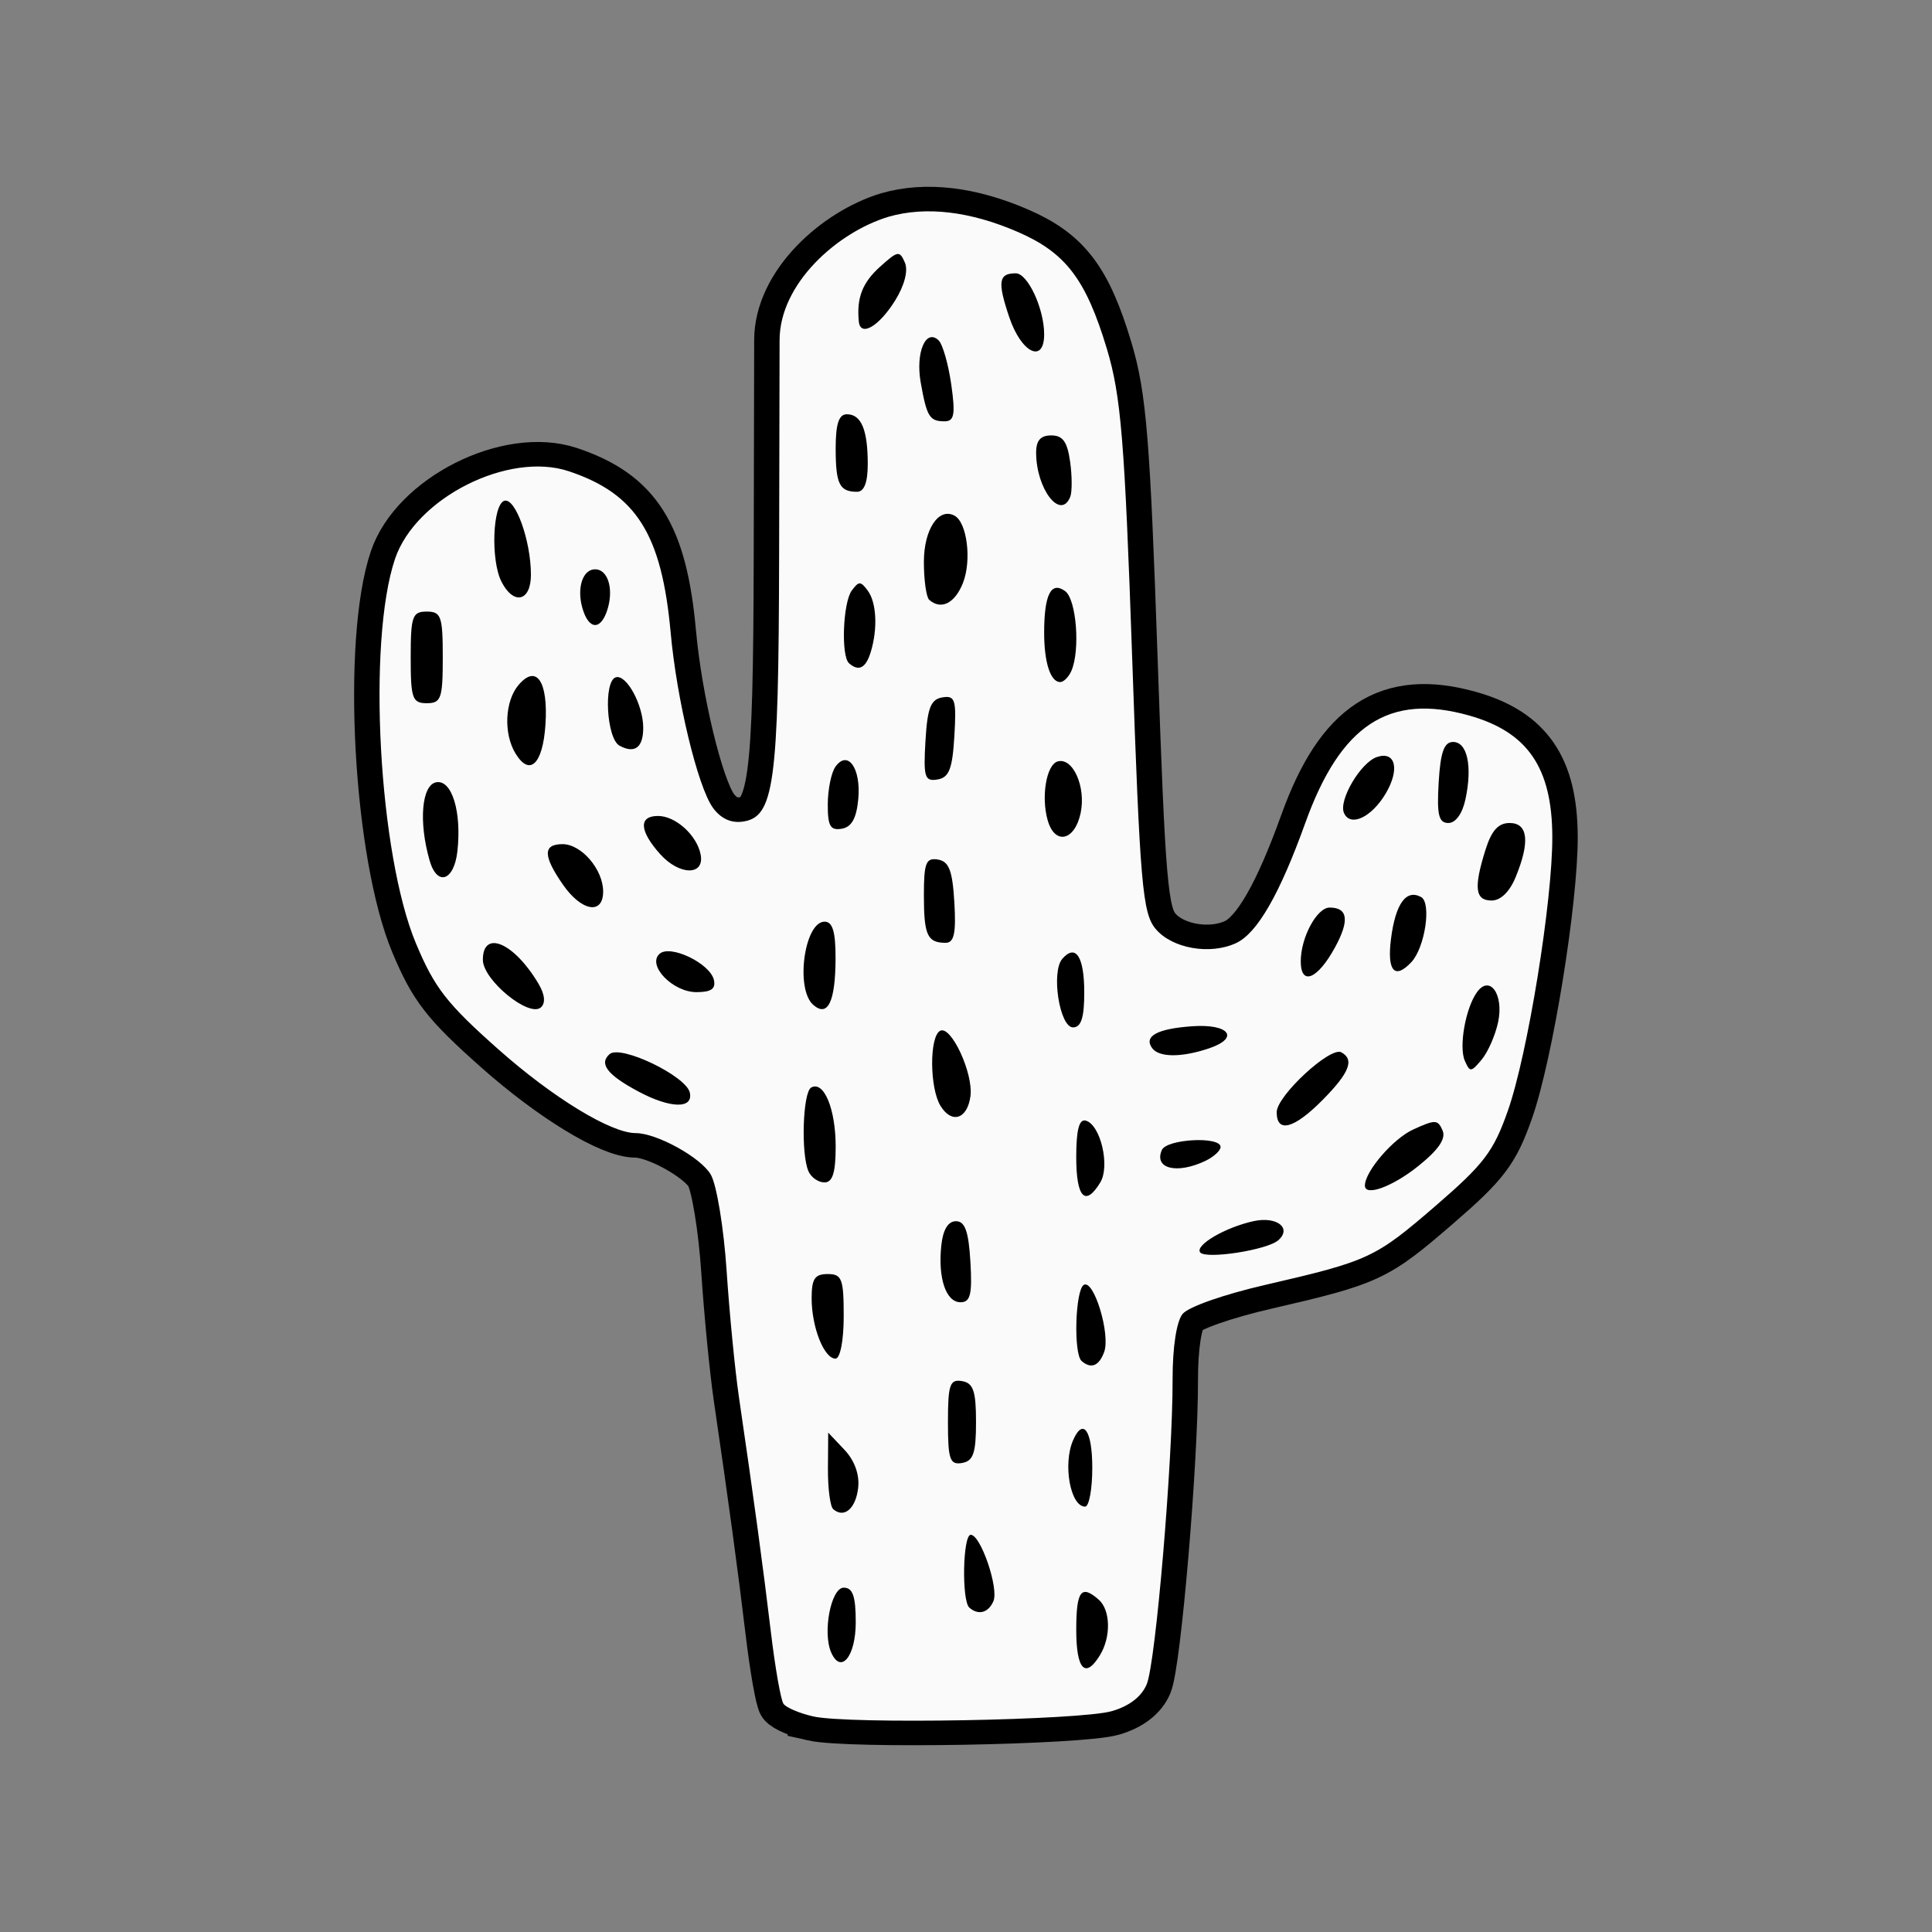 <svg width="256" height="256" version="1.1" viewBox="0 0 256 256" xmlns="http://www.w3.org/2000/svg">
 <rect x="0" y="0" width="256" height="256" fill="#808080" stroke="none"/>
 <g transform="matrix(1.036 0 0 1 -4.615 .001)">
  <path d="m108.45 227.43c-1.739-0.41-3.443-1.161-3.787-1.668-0.344-0.507-1.072-4.808-1.618-9.557-0.967-8.41-2.191-17.737-4.075-31.046-0.509-3.595-1.221-11.159-1.583-16.808-0.361-5.649-1.272-11.371-2.024-12.714-1.268-2.266-6.91-5.495-9.601-5.495-3.168 0-10.582-4.683-17.553-11.089-6.606-6.07-8.162-8.139-10.545-14.024-4.776-11.792-6.263-39.985-2.688-50.971 2.628-8.078 14.515-14.287 22.235-11.615 8.627 2.987 11.879 8.33 13.024 21.399 0.776 8.864 3.45 20.361 5.388 23.169 0.969 1.404 2.273 2.057 3.732 1.868 4.122-0.534 4.687-4.733 4.75-35.308l0.059-28.481c-7e-3 -7.503 7.388-14.31 13.914-16.363 4.783-1.437 10.482-0.739 16.626 2.037 6.069 2.743 8.656 6.276 11.325 15.47 1.803 6.211 2.27 12.118 3.23 40.877 1.002 30.006 1.322 33.868 2.985 35.951 2.088 2.618 6.993 3.517 10.326 1.892 2.693-1.312 5.56-6.476 8.83-15.902 4.521-13.03 10.72-17.24 20.971-14.241 7.468 2.185 10.594 6.905 10.626 16.047 0.03 8.534-3.149 28.843-5.683 36.313-1.833 5.404-3.051 7.067-9.204 12.571-7.794 6.971-8.539 7.33-21.881 10.525-5.28 1.264-9.766 2.897-10.512 3.826-0.783 0.975-1.295 4.43-1.286 8.678 0.023 10.852-2.165 37.568-3.309 40.401-0.663 1.642-2.22 2.888-4.443 3.556-4.075 1.224-33.709 1.769-38.229 0.703z" stroke="#000" stroke-width="6.5"/>
  <path d="m108.45 227.43c-1.739-0.41-3.443-1.161-3.787-1.668-0.344-0.507-1.072-4.808-1.618-9.557-0.967-8.41-2.191-17.737-4.075-31.046-0.509-3.595-1.221-11.159-1.583-16.808-0.361-5.649-1.272-11.371-2.024-12.714-1.268-2.266-6.91-5.495-9.601-5.495-3.168 0-10.582-4.683-17.553-11.089-6.606-6.07-8.162-8.139-10.545-14.024-4.776-11.792-6.263-39.985-2.688-50.971 2.628-8.078 14.515-14.287 22.235-11.615 8.627 2.987 11.879 8.33 13.024 21.399 0.776 8.864 3.45 20.361 5.388 23.169 0.969 1.404 2.273 2.057 3.732 1.868 4.122-0.534 4.687-4.733 4.75-35.308l0.059-28.481c-7e-3 -7.503 7.388-14.31 13.914-16.363 4.783-1.437 10.482-0.739 16.626 2.037 6.069 2.743 8.656 6.276 11.325 15.47 1.803 6.211 2.27 12.118 3.23 40.877 1.002 30.006 1.322 33.868 2.985 35.951 2.088 2.618 6.993 3.517 10.326 1.892 2.693-1.312 5.56-6.476 8.83-15.902 4.521-13.03 10.72-17.24 20.971-14.241 7.468 2.185 10.594 6.905 10.626 16.047 0.03 8.534-3.149 28.843-5.683 36.313-1.833 5.404-3.051 7.067-9.204 12.571-7.794 6.971-8.539 7.33-21.881 10.525-5.28 1.264-9.766 2.897-10.512 3.826-0.783 0.975-1.295 4.43-1.286 8.678 0.023 10.852-2.165 37.568-3.309 40.401-0.663 1.642-2.22 2.888-4.443 3.556-4.075 1.224-33.709 1.769-38.229 0.703zm36.699-8.125c1.425-2.424 1.343-5.968-0.169-7.345-2.246-2.045-2.872-1.171-2.872 4.015 0 5.263 1.159 6.532 3.041 3.33zm-31.244-4.34c0-3.459-0.38-4.592-1.538-4.592-1.621 0-2.729 5.916-1.606 8.58 1.242 2.947 3.144 0.535 3.144-3.988zm17.606-2.794c0.718-1.703-1.621-8.802-2.899-8.802-1.015 0-1.176 8.74-0.178 9.649 1.151 1.048 2.426 0.697 3.077-0.848zm-17.298-15.015c0.195-1.768-0.455-3.636-1.761-5.064l-2.069-2.263-0.034 4.747c-0.019 2.611 0.283 5.036 0.671 5.389 1.389 1.264 2.89-0.056 3.193-2.809zm29.946-2.658c0-4.962-1.17-6.706-2.454-3.659-1.334 3.165-0.349 8.795 1.538 8.795 0.504 0 0.916-2.311 0.916-5.136zm-14.871-6.07c0-4.125-0.346-5.171-1.795-5.425-1.552-0.272-1.795 0.461-1.795 5.425 0 4.964 0.243 5.697 1.795 5.425 1.449-0.254 1.795-1.3 1.795-5.425zm16.393-9.292c0.816-2.34-1.308-9.615-2.596-8.89-1.102 0.62-1.35 9.128-0.294 10.089 1.206 1.099 2.238 0.67 2.89-1.199zm-33.315-4.715c0-4.98-0.228-5.603-2.051-5.603-1.653 0-2.051 0.623-2.051 3.208 0 3.834 1.589 7.998 3.051 7.998 0.601 0 1.051-2.4 1.051-5.603zm16.204-7.237c-0.231-4.026-0.693-5.369-1.846-5.369-0.999 0-1.655 1.108-1.87 3.164-0.458 4.366 0.581 7.575 2.454 7.575 1.263 0 1.51-1.049 1.262-5.369zm39.375-2.842c1.775-1.616-0.177-3.2-3.131-2.54-3.593 0.804-7.521 3.169-6.865 4.134 0.657 0.967 8.569-0.294 9.996-1.594zm-22.766-7.656c1.273-2.165 0.049-7.62-1.837-8.193-0.864-0.262-1.235 1.189-1.235 4.839 0 5.364 1.152 6.621 3.072 3.354zm40.7-2.199c2.585-2.157 3.539-3.613 3.08-4.702-0.61-1.447-0.918-1.458-3.742-0.128-2.573 1.212-6.189 5.559-6.189 7.441 0 1.491 3.561 0.134 6.852-2.611zm-74.54-2.539c0-5.001-1.5-8.763-3.128-7.847-1.076 0.606-1.335 8.767-0.352 11.1 0.342 0.812 1.265 1.477 2.051 1.477 1.033 0 1.429-1.31 1.429-4.73zm47.244 1.896c1.091-0.532 1.984-1.372 1.984-1.868 0-1.44-6.891-1.065-7.511 0.408-1.037 2.46 1.889 3.232 5.528 1.459zm15.06-8.122c3.414-3.583 4.071-5.327 2.366-6.287-1.414-0.796-8.263 5.781-8.263 7.936 0 2.826 2.226 2.203 5.897-1.649zm-45.068-0.459c0.396-3.026-2.484-9.461-3.882-8.674-1.378 0.776-1.346 7.564 0.048 9.935 1.43 2.433 3.437 1.773 3.834-1.261zm-35.889-0.479c-0.468-2.214-8.855-6.388-10.262-5.108-1.392 1.267-0.301 2.744 3.643 4.934 4.103 2.278 7.08 2.356 6.618 0.174zm103.38-9.349c0.755-3.664-1.064-6.327-2.707-3.962-1.463 2.105-2.338 7.239-1.55 9.09 0.654 1.536 0.791 1.526 2.151-0.155 0.799-0.988 1.746-3.225 2.106-4.972zm-37.02 3.494c4.035-1.397 2.644-3.301-2.15-2.943-4.42 0.33-6.16 1.308-5.101 2.867 0.862 1.269 3.717 1.299 7.251 0.075zm-15.913-7.41c0-4.761-1.087-6.5-2.8-4.48-1.469 1.732-0.361 9.094 1.369 9.094 1.031 0 1.431-1.29 1.431-4.614zm-69.776-1.122c-3.115-5.474-7.142-7.289-7.142-3.218 0 2.672 5.903 7.688 7.421 6.306 0.614-0.559 0.511-1.699-0.279-3.087zm37.967-3.369c0.011-3.558-0.373-4.902-1.403-4.902-2.586 0-3.766 8.912-1.459 11.014 1.866 1.699 2.843-0.389 2.862-6.111zm-15.556 2.833c-0.463-2.188-5.559-4.744-6.945-3.482-1.65 1.502 1.663 5.084 4.703 5.084 1.886 0 2.49-0.431 2.242-1.602zm79.445-4.346c1.866-3.554 1.64-5.258-0.696-5.258-1.635 0-3.694 3.97-3.694 7.125 0 3.303 2.158 2.385 4.389-1.867zm9.751 1.979c1.751-1.929 2.608-7.87 1.246-8.636-1.907-1.073-3.267 0.881-3.842 5.52-0.53 4.282 0.46 5.47 2.596 3.116zm-58.446-7.928c-0.243-4.228-0.687-5.426-2.102-5.671-1.53-0.265-1.795 0.433-1.795 4.738 0 5.288 0.445 6.294 2.786 6.294 1.079 0 1.345-1.284 1.111-5.36zm-44.92-1.435c0-2.92-2.774-6.277-5.186-6.277-2.532 0-2.518 1.538 0.047 5.369 2.374 3.545 5.139 4.033 5.139 0.908zm116.71-1.908c1.857-4.677 1.589-7.171-0.771-7.171-1.441 0-2.303 0.983-3.071 3.502-1.545 5.065-1.352 6.77 0.766 6.77 1.159 0 2.303-1.153 3.077-3.101zm-135.35-3.445c0.558-5.215-0.708-9.493-2.701-9.125-1.873 0.346-2.277 5.247-0.854 10.368 0.965 3.474 3.132 2.716 3.556-1.243zm31.109 0.442c-0.488-2.562-3.201-5.102-5.451-5.102-2.502 0-2.395 1.967 0.275 5.058 2.465 2.853 5.715 2.881 5.176 0.044zm48.599-5.471c0.715-3.471-0.984-7.436-2.937-6.853-1.441 0.43-2.134 4.679-1.273 7.801 0.912 3.309 3.451 2.737 4.21-0.948zm-28.437-1.863c0.368-4.077-1.332-6.58-2.917-4.297-0.532 0.766-0.974 2.999-0.983 4.963-0.013 2.9 0.321 3.512 1.779 3.26 1.268-0.219 1.891-1.371 2.121-3.927zm67.474-0.767c1.814-3.194 1.236-5.639-1.137-4.81-2.085 0.728-4.927 5.724-4.216 7.41 0.808 1.916 3.542 0.587 5.353-2.6zm10.186 0.787c0.904-4.39 0.238-7.593-1.581-7.593-1.153 0-1.615 1.344-1.846 5.369-0.245 4.282 6e-3 5.369 1.236 5.369 0.94 0 1.796-1.229 2.191-3.146zm-65.369-8.38c0.275-4.816 0.099-5.402-1.538-5.118-1.484 0.257-1.91 1.393-2.159 5.759-0.275 4.816-0.099 5.402 1.538 5.118 1.484-0.257 1.91-1.393 2.159-5.759zm-52.3-1.52c0.365-5.752-1.162-8.054-3.461-5.218-1.736 2.141-1.913 6.426-0.374 9.044 1.825 3.105 3.501 1.433 3.835-3.827zm12.505 0.429c0-3.029-2.148-7.122-3.51-6.688-1.593 0.508-1.19 8.121 0.48 9.06 1.948 1.096 3.03 0.25 3.03-2.372zm-25.639-9.327c0-5.447-0.21-6.07-2.051-6.07s-2.051 0.623-2.051 6.07c0 5.447 0.21 6.07 2.051 6.07s2.051-0.623 2.051-6.07zm80.398 1.791c1.154-2.739 0.647-9.482-0.796-10.572-1.799-1.359-2.684 0.459-2.684 5.512 0 3.951 0.811 6.537 2.051 6.537 0.443 0 1.086-0.665 1.429-1.477zm-25.663-2.492c0.916-3.113 0.748-6.585-0.395-8.171-0.898-1.245-1.122-1.245-2.02 0-1.14 1.581-1.404 8.697-0.358 9.649 1.243 1.132 2.146 0.65 2.772-1.478zm-33.619-5.834c0.739-2.681-0.04-5.138-1.629-5.138-1.589 0-2.369 2.457-1.629 5.138 0.825 2.992 2.434 2.992 3.259 0zm45.411-3.316c1.141-2.982 0.539-8.021-1.067-8.925-2.033-1.144-3.925 1.81-3.925 6.128 0 2.42 0.308 4.679 0.684 5.022 1.515 1.38 3.276 0.47 4.308-2.225zm-55.251-1.121c-0.009-4.505-1.988-10.212-3.393-9.781-1.511 0.464-1.772 7.871-0.378 10.715 1.558 3.178 3.778 2.628 3.772-0.934zm68.968-10.272c0.257-0.642 0.256-2.743-3e-3 -4.669-0.358-2.661-0.936-3.502-2.41-3.502-1.371 0-1.939 0.666-1.939 2.274 0 4.799 3.104 9.007 4.351 5.897zm-25.888-4.359c0-4.562-0.829-6.613-2.674-6.613-1.024 0-1.429 1.278-1.429 4.513 0 4.738 0.485 5.758 2.735 5.758 0.907 0 1.367-1.232 1.367-3.659zm10.676-10.582c-0.372-2.696-1.099-5.319-1.616-5.828-1.642-1.616-2.968 1.628-2.286 5.595 0.782 4.55 1.132 5.136 3.065 5.136 1.228 0 1.386-0.926 0.838-4.902zm11.886-6.631c0-3.403-2.1-8.077-3.629-8.077-2.205 0-2.363 1.117-0.828 5.836 1.535 4.719 4.458 6.188 4.458 2.24zm-19.055-4.485c1.199-2 1.684-3.962 1.241-5.014-0.68-1.614-0.89-1.578-3.172 0.547-2.26 2.105-3.017 4.123-2.72 7.256 0.199 2.099 2.576 0.673 4.651-2.789z" fill="#fafafa" stroke-width=".979"/>
 </g>
</svg>
